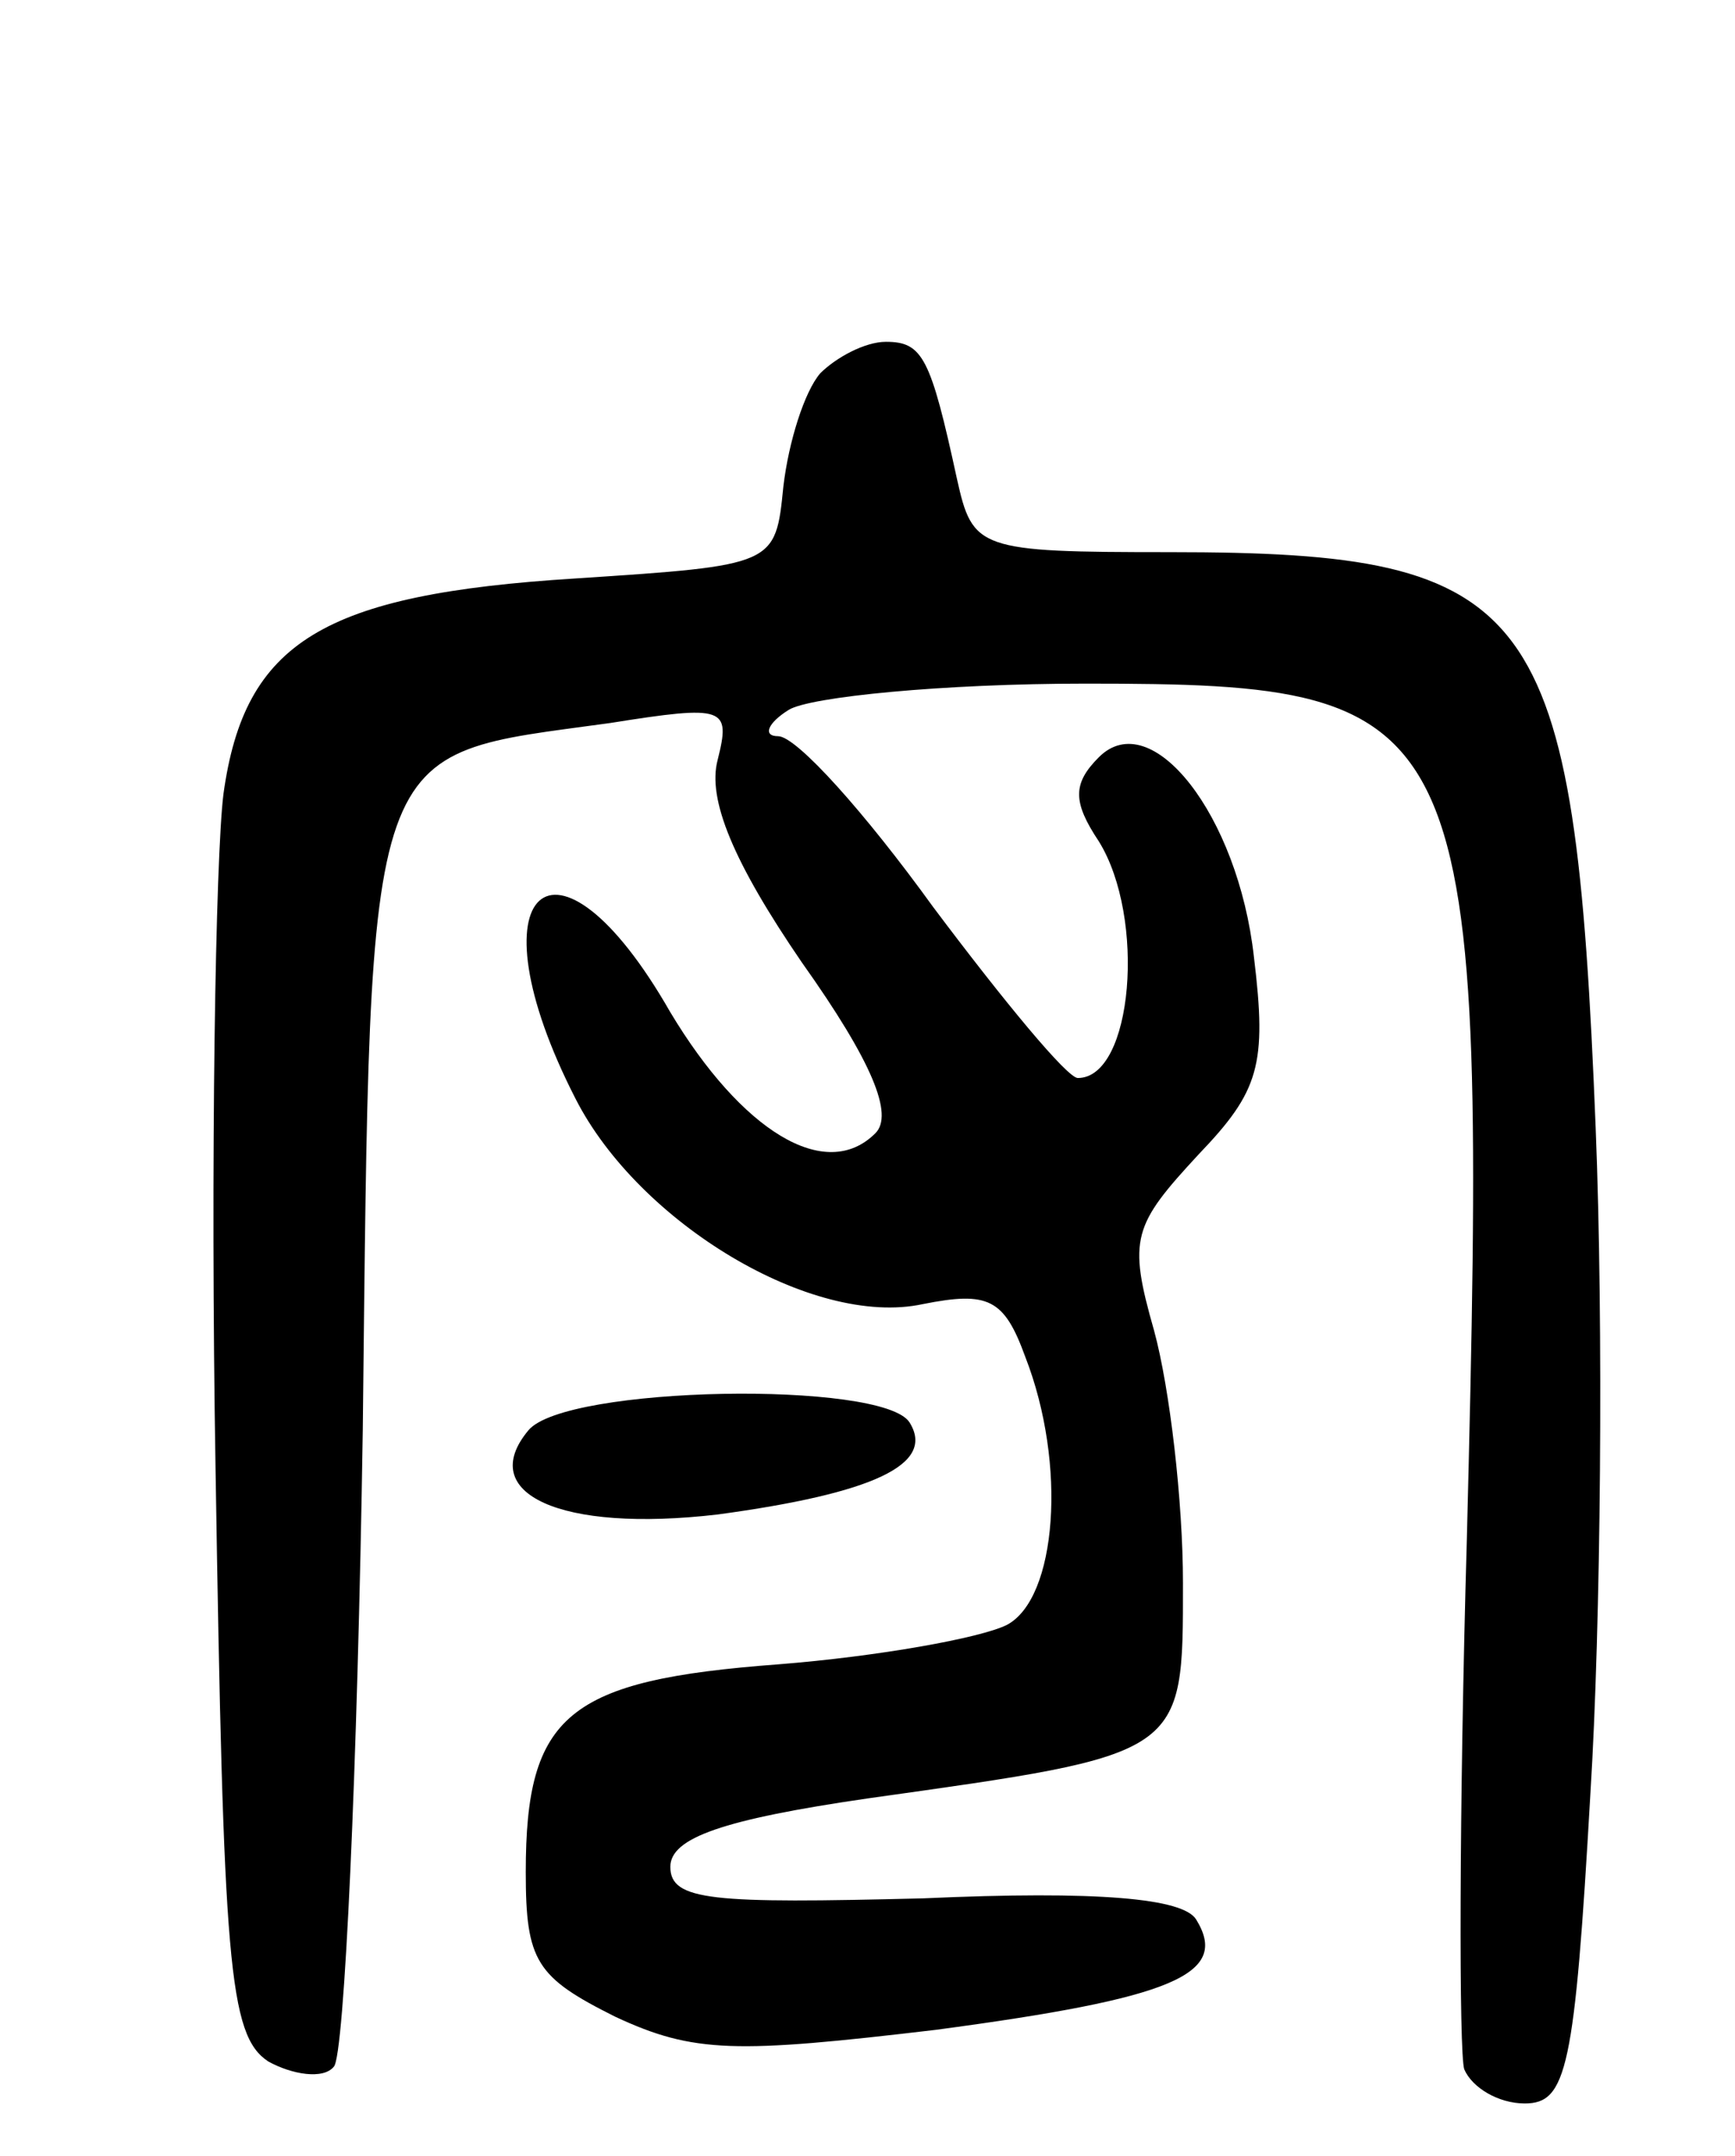 <svg version="1.0" xmlns="http://www.w3.org/2000/svg"
 width="66pt" height="82pt" viewBox="0 0 66 82"
 preserveAspectRatio="xMidYMid meet">
<g transform="translate(0,82) scale(0.1,-0.1)"
fill="#000000" stroke="none">
<path d="M312 678 c-6 -7 -12 -26 -14 -43 -3 -30 -3 -30 -79 -35 -96 -6 -126
-24 -134 -82 -3 -24 -5 -139 -3 -257 3 -188 5 -215 20 -225 9 -5 21 -7 25 -2
4 4 9 113 11 242 3 267 0 256 94 269 44 7 46 6 41 -14 -4 -15 6 -39 32 -77 27
-38 35 -58 28 -65 -19 -19 -51 1 -78 46 -44 77 -77 47 -36 -33 24 -47 90 -87
132 -78 25 5 31 2 39 -20 16 -41 12 -92 -7 -102 -10 -5 -49 -12 -87 -15 -80
-6 -96 -19 -96 -79 0 -34 4 -40 34 -55 30 -14 46 -14 122 -5 90 12 112 21 99
42 -5 8 -37 11 -104 8 -80 -2 -96 -1 -96 12 0 11 20 18 75 26 121 17 120 16
120 82 0 31 -5 74 -11 96 -10 35 -8 40 17 67 23 24 26 34 21 75 -6 54 -39 96
-59 76 -10 -10 -10 -17 0 -32 18 -29 13 -90 -8 -90 -4 0 -28 29 -55 65 -26 36
-52 65 -59 65 -6 0 -4 5 4 10 8 5 59 10 113 10 149 0 153 -9 145 -325 -3 -104
-3 -196 -1 -202 3 -7 13 -13 23 -13 16 0 19 13 25 118 4 64 5 178 2 253 -8
200 -22 219 -162 219 -73 0 -75 1 -81 28 -10 46 -13 52 -27 52 -8 0 -19 -6
-25 -12z"/>
<path d="M201 276 c-20 -24 12 -39 72 -32 59 8 83 19 73 35 -10 16 -131 14
-145 -3z"/>
</g>
</svg>
